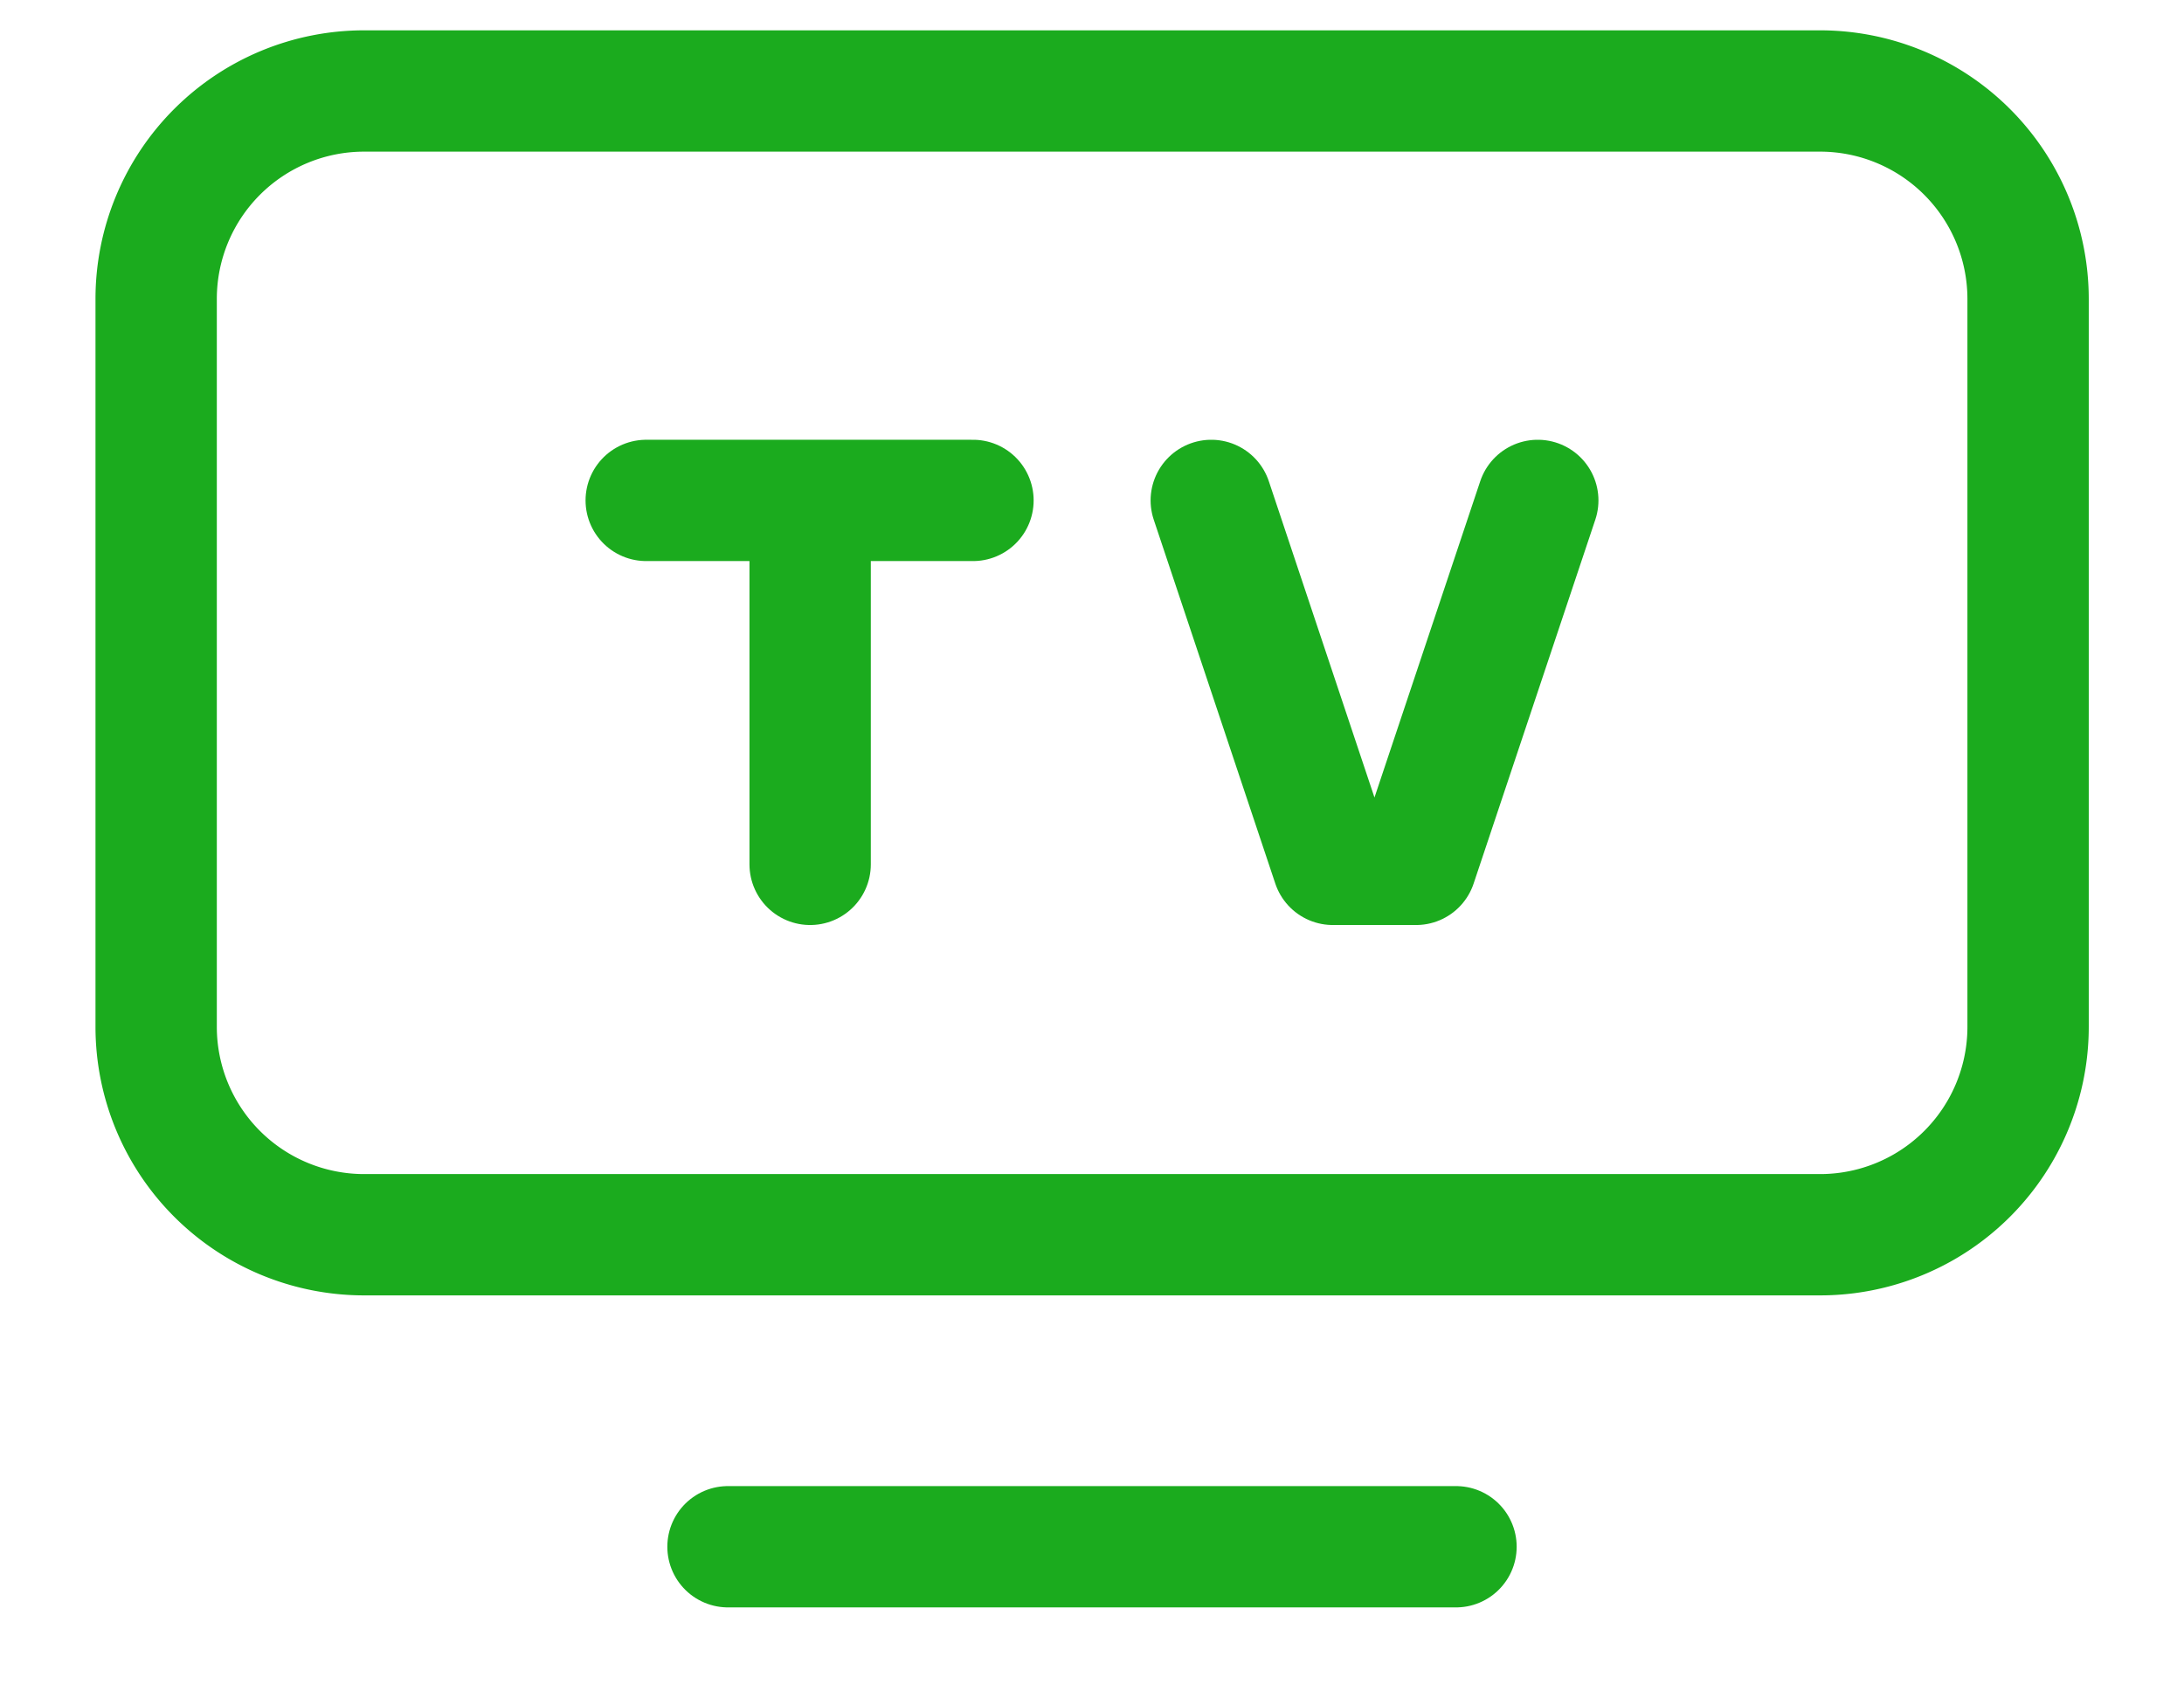 <svg width="18" height="14" fill="none" xmlns="http://www.w3.org/2000/svg"><path d="M15.001 10.178h-12a1.714 1.714 0 0 1-1.714-1.714v-6A1.714 1.714 0 0 1 3.001.75h12a1.715 1.715 0 0 1 1.714 1.714v6a1.714 1.714 0 0 1-1.714 1.714v0Z" stroke="#1BAB1E" stroke-linecap="round" stroke-linejoin="round"/><path d="m12.674 4.125-1.003 3h-.686l-1.002-3M6.677 4.125v3M8.019 4.125H5.326M6 12.75h6" stroke="#1BAB1E" stroke-linecap="round" stroke-linejoin="round"/></svg>